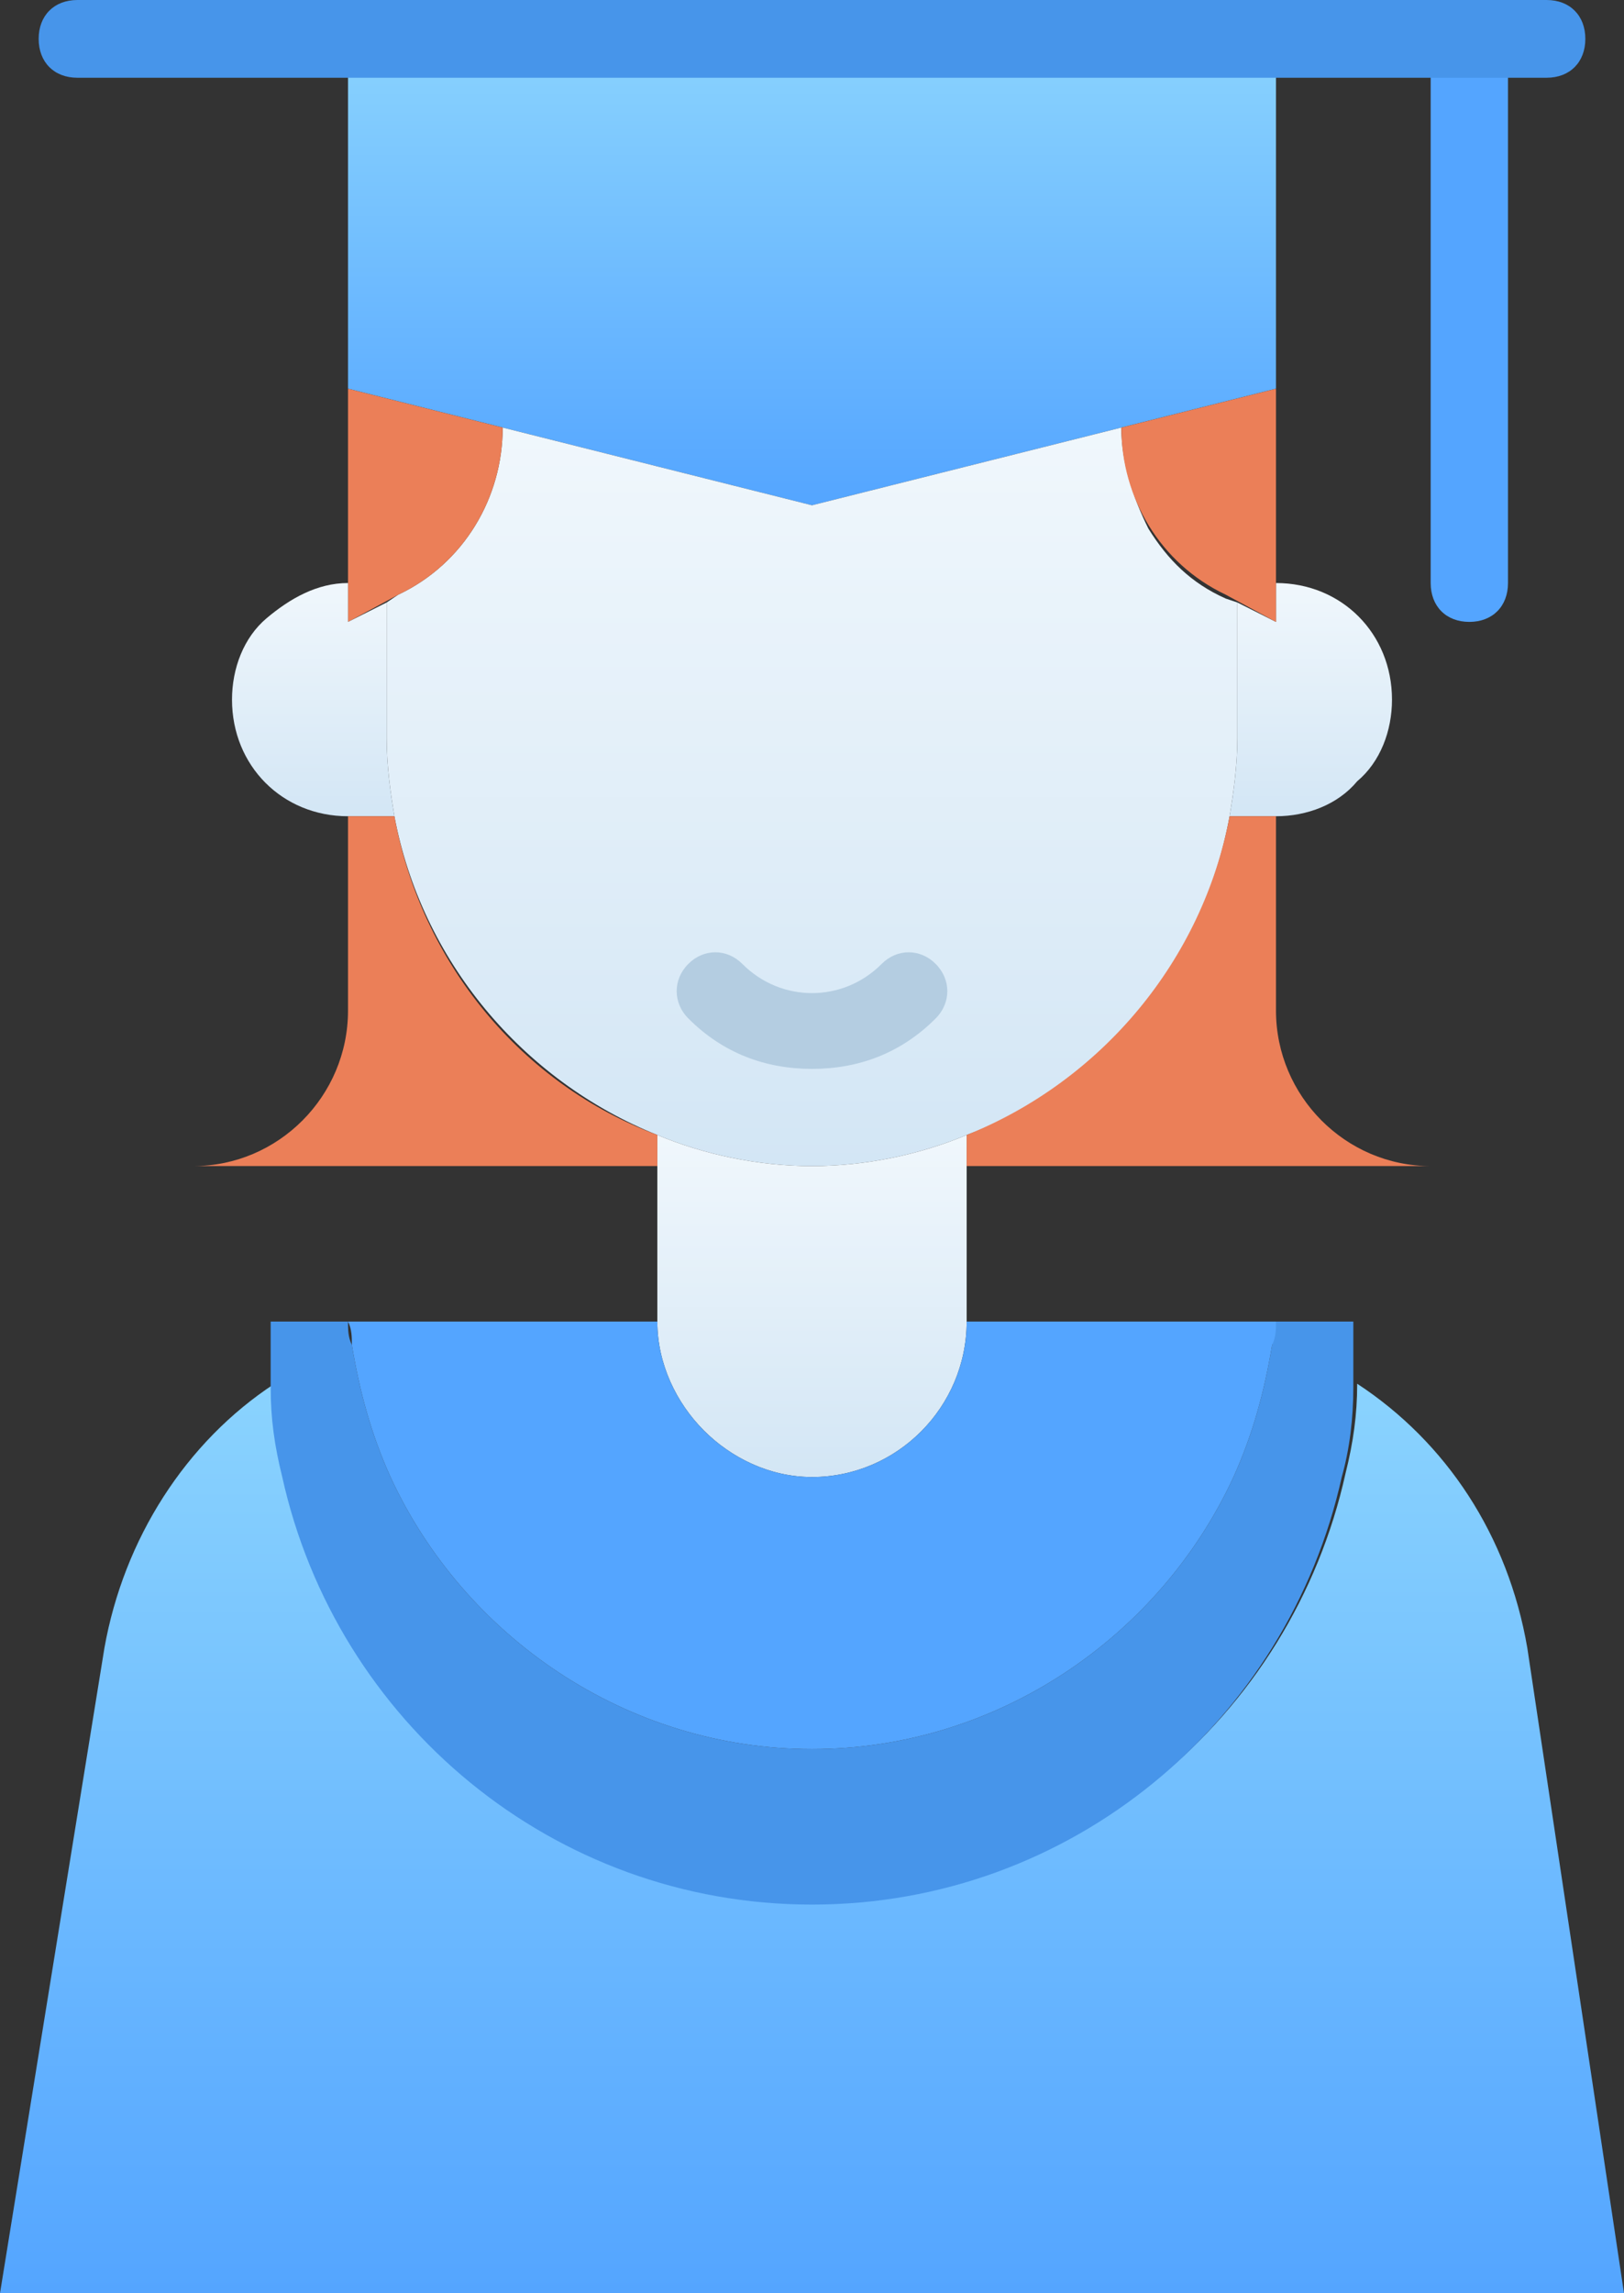 <svg width="51" height="72" viewBox="0 0 51 72" fill="none" xmlns="http://www.w3.org/2000/svg">
<rect x="0" y="0" width="51" height="72" fill="#333333" stroke="none"/>
<g clip-path="url(#clip0)">
<path d="M46.143 19.525C45.414 19.525 44.929 19.037 44.929 18.305V1.22C44.929 0.488 45.414 0 46.143 0C46.871 0 47.357 0.488 47.357 1.22V18.305C47.357 19.037 46.871 19.525 46.143 19.525Z" fill="#54A5FF"/>
<path d="M0 72L3.279 51.742C3.886 48.325 5.829 45.274 8.621 43.444C8.621 44.42 8.743 45.396 8.986 46.251C10.686 53.939 17.486 59.674 25.621 59.674C33.757 59.674 40.557 53.939 42.257 46.251C42.5 45.274 42.621 44.42 42.621 43.444C45.414 45.274 47.357 48.203 47.964 51.742L51 72H0Z" fill="url(#paint0_linear)"/>
<path d="M40.071 1.22V12.203L25.5 15.864L10.929 12.203V1.22H40.071Z" fill="url(#paint1_linear)"/>
<path d="M38.857 18.915V23.186C38.857 24.041 38.736 24.895 38.614 25.627C37.764 30.265 34.607 34.048 30.357 35.634C28.9 36.244 27.2 36.61 25.5 36.61C23.8 36.61 22.1 36.244 20.643 35.634C16.393 33.925 13.236 30.142 12.386 25.627C12.264 24.895 12.143 24.041 12.143 23.186V18.915L12.507 18.671C14.571 17.695 15.786 15.62 15.786 13.424L25.5 15.864L35.214 13.424C35.214 14.522 35.579 15.62 36.064 16.597C36.671 17.573 37.4 18.305 38.493 18.793L38.857 18.915Z" fill="url(#paint2_linear)"/>
<path d="M15.786 13.424C15.786 15.621 14.571 17.695 12.507 18.671L10.929 19.526V12.204L15.786 13.424Z" fill="#EB7F58"/>
<path d="M12.386 25.627H10.929C8.864 25.627 7.286 24.041 7.286 21.966C7.286 20.99 7.65 20.014 8.379 19.404C9.107 18.793 9.957 18.305 10.929 18.305V19.526L12.143 18.915V23.186C12.143 24.041 12.264 24.895 12.386 25.627Z" fill="url(#paint3_linear)"/>
<path d="M43.714 21.966C43.714 22.942 43.35 23.919 42.621 24.529C42.014 25.261 41.043 25.627 40.071 25.627H38.614C38.736 24.895 38.857 24.041 38.857 23.186V18.915L40.071 19.526V18.305C42.136 18.305 43.714 19.892 43.714 21.966Z" fill="url(#paint4_linear)"/>
<path d="M40.071 12.204V19.526L38.493 18.671C36.429 17.695 35.214 15.621 35.214 13.424L40.071 12.204Z" fill="#EB7F58"/>
<path d="M30.357 35.634V41.491C30.357 44.176 28.171 46.373 25.5 46.373C24.164 46.373 22.95 45.763 22.1 44.908C21.25 44.054 20.643 42.834 20.643 41.491V35.634C22.1 36.244 23.8 36.61 25.5 36.61C27.2 36.61 28.9 36.244 30.357 35.634Z" fill="url(#paint5_linear)"/>
<path d="M42.5 41.492V42.712C42.5 42.956 42.5 43.2 42.5 43.566C42.5 44.542 42.379 45.519 42.136 46.373C40.436 54.061 33.636 59.797 25.5 59.797C17.364 59.797 10.564 54.061 8.864 46.373C8.621 45.397 8.5 44.542 8.5 43.566C8.5 43.322 8.5 43.078 8.5 42.712V41.492H10.929C10.929 41.736 10.929 41.98 11.05 42.224C11.293 43.688 11.657 45.031 12.264 46.373C14.571 51.376 19.671 54.915 25.5 54.915C31.329 54.915 36.429 51.376 38.736 46.373C39.343 45.031 39.707 43.688 39.95 42.224C39.95 41.98 39.95 41.736 40.071 41.492H42.5Z" fill="#4795EA"/>
<path d="M40.071 41.492C40.071 41.736 40.071 41.98 39.95 42.224C39.707 43.688 39.343 45.031 38.736 46.373C36.429 51.376 31.329 54.915 25.5 54.915C19.671 54.915 14.571 51.376 12.264 46.373C11.657 45.031 11.293 43.688 11.05 42.224C11.05 41.98 11.05 41.736 10.929 41.492H20.643C20.643 42.834 21.25 44.054 22.1 44.909C22.95 45.763 24.164 46.373 25.5 46.373C28.171 46.373 30.357 44.176 30.357 41.492H40.071Z" fill="#54A5FF"/>
<path d="M25.5 33.559C24.043 33.559 22.707 33.071 21.614 31.973C21.129 31.485 21.129 30.753 21.614 30.265C22.1 29.776 22.829 29.776 23.314 30.265C24.529 31.485 26.471 31.485 27.686 30.265C28.171 29.776 28.9 29.776 29.386 30.265C29.871 30.753 29.871 31.485 29.386 31.973C28.293 33.071 26.957 33.559 25.5 33.559Z" fill="#B4CDE1"/>
<path d="M20.643 35.634V36.61H6.071C8.743 36.61 10.929 34.413 10.929 31.729V25.627H12.386C13.236 30.264 16.393 34.047 20.643 35.634Z" fill="#EB7F58"/>
<path d="M44.929 36.61H30.357V35.634C34.607 33.925 37.764 30.142 38.614 25.627H40.071V31.729C40.071 34.413 42.257 36.61 44.929 36.61Z" fill="#EB7F58"/>
<path d="M48.571 2.441H2.429C1.7 2.441 1.214 1.953 1.214 1.22C1.214 0.488 1.7 0 2.429 0H48.571C49.3 0 49.786 0.488 49.786 1.22C49.786 1.953 49.3 2.441 48.571 2.441Z" fill="#4795EA"/>
</g>
<defs>
<linearGradient id="paint0_linear" x1="25.5" y1="72" x2="25.5" y2="43.505" gradientUnits="userSpaceOnUse">
<stop stop-color="#54A5FF"/>
<stop offset="1" stop-color="#8AD3FE"/>
</linearGradient>
<linearGradient id="paint1_linear" x1="25.5" y1="15.864" x2="25.5" y2="1.22" gradientUnits="userSpaceOnUse">
<stop stop-color="#54A5FF"/>
<stop offset="1" stop-color="#8AD3FE"/>
</linearGradient>
<linearGradient id="paint2_linear" x1="25.5" y1="36.61" x2="25.5" y2="13.424" gradientUnits="userSpaceOnUse">
<stop stop-color="#D3E6F5"/>
<stop offset="1" stop-color="#F0F7FC"/>
</linearGradient>
<linearGradient id="paint3_linear" x1="9.824" y1="25.627" x2="9.824" y2="18.305" gradientUnits="userSpaceOnUse">
<stop stop-color="#D3E6F5"/>
<stop offset="1" stop-color="#F0F7FC"/>
</linearGradient>
<linearGradient id="paint4_linear" x1="41.176" y1="25.627" x2="41.176" y2="18.305" gradientUnits="userSpaceOnUse">
<stop stop-color="#D3E6F5"/>
<stop offset="1" stop-color="#F0F7FC"/>
</linearGradient>
<linearGradient id="paint5_linear" x1="25.5" y1="46.373" x2="25.5" y2="35.695" gradientUnits="userSpaceOnUse">
<stop stop-color="#D3E6F5"/>
<stop offset="1" stop-color="#F0F7FC"/>
</linearGradient>
<clipPath id="clip0">
<rect width="51" height="72" fill="white"/>
</clipPath>
</defs>
</svg>
